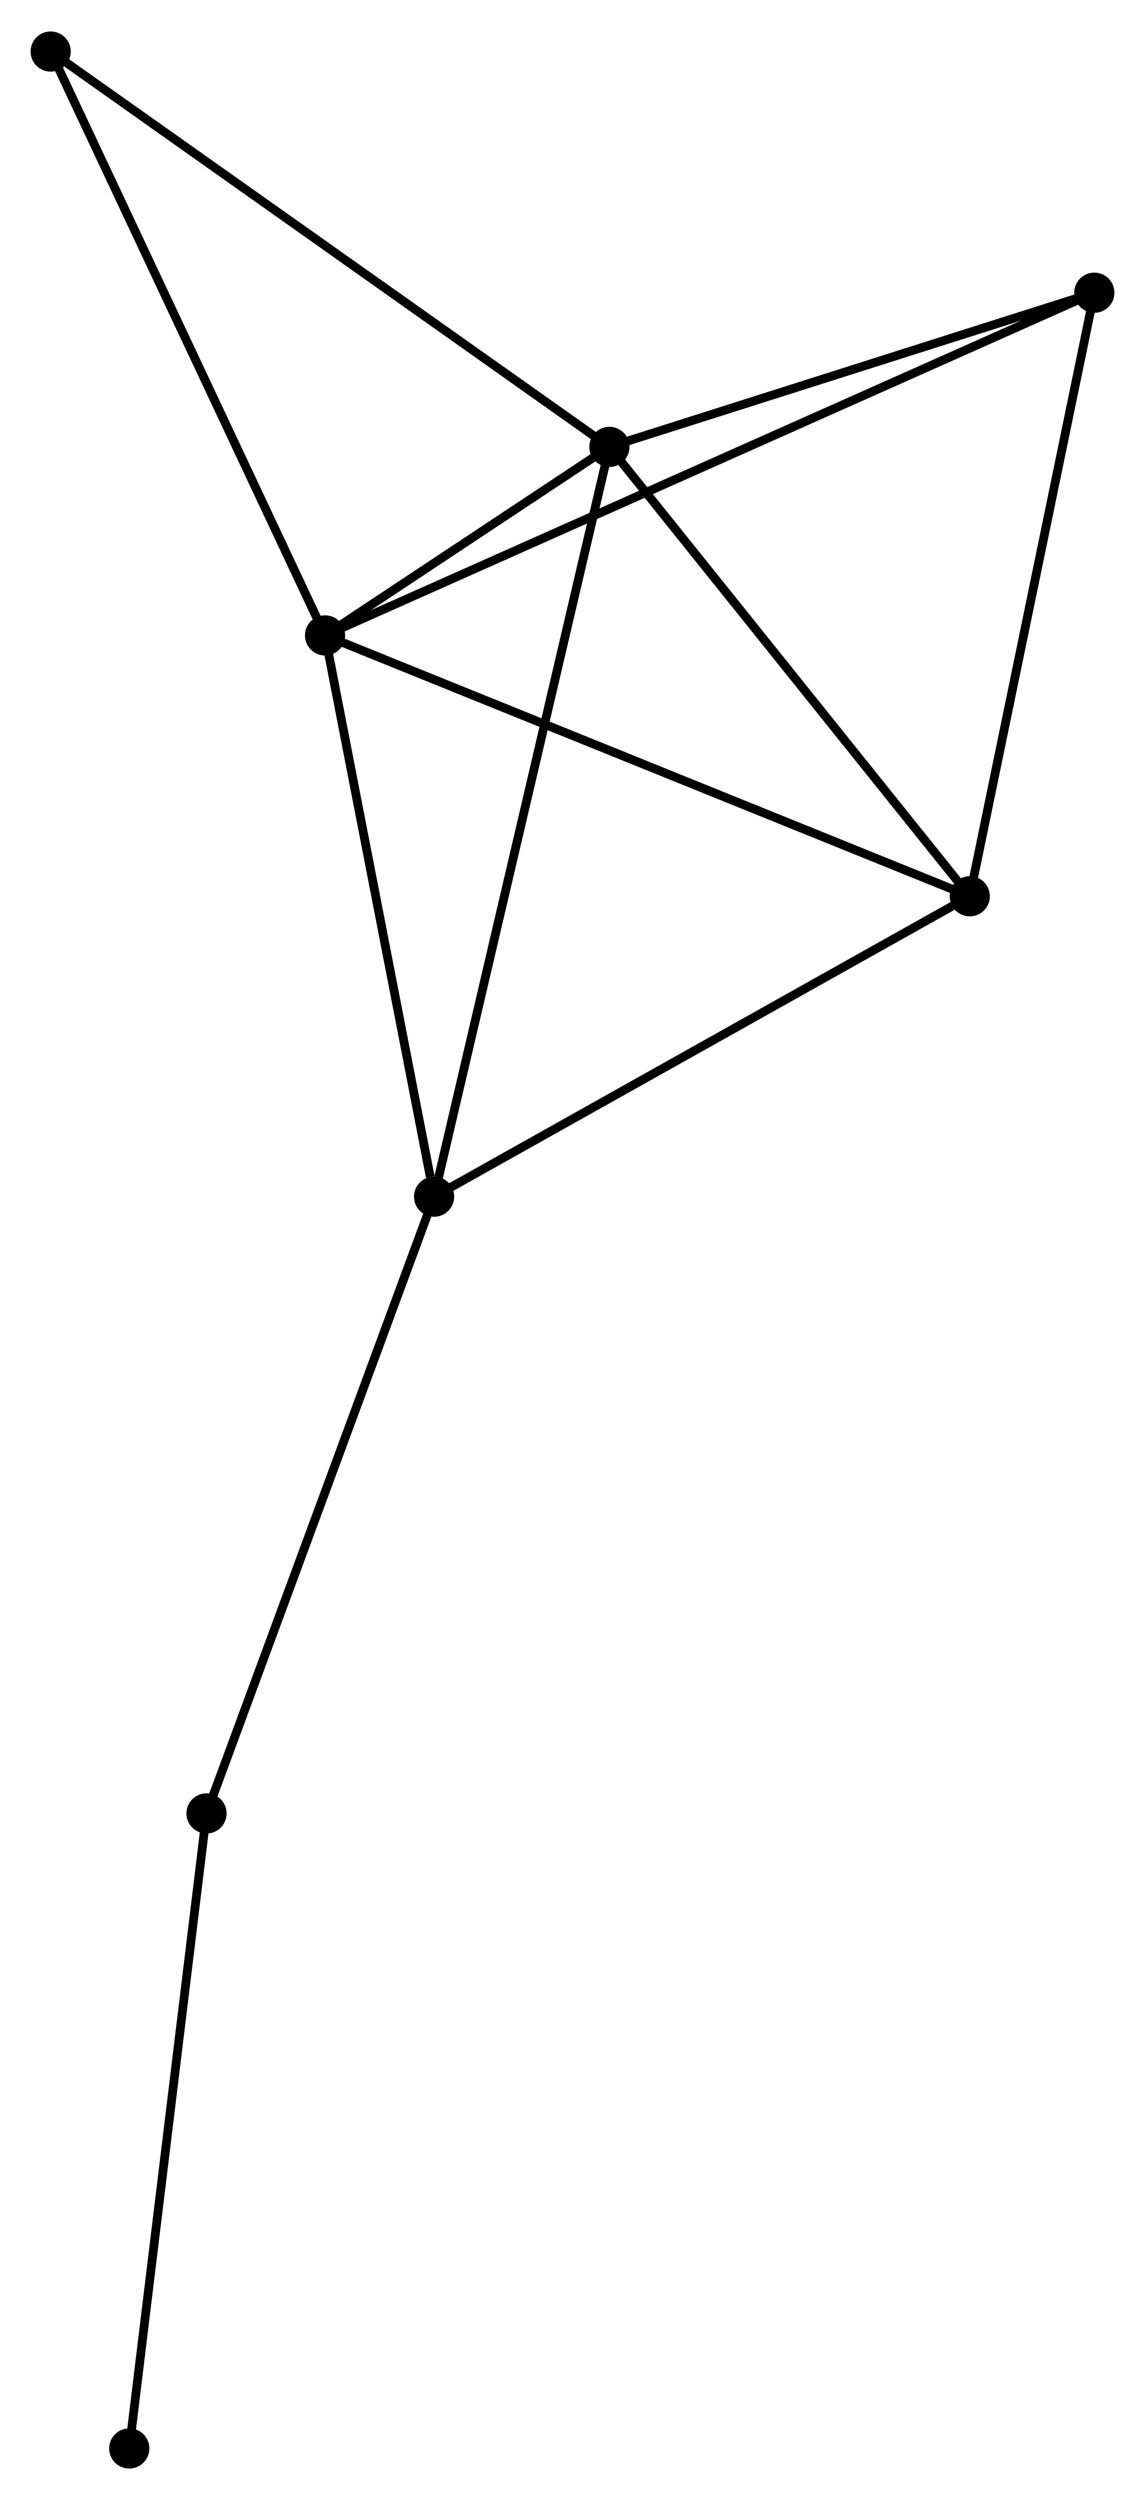 <?xml version="1.0" encoding="UTF-8" standalone="no"?>
<!DOCTYPE svg PUBLIC "-//W3C//DTD SVG 1.1//EN"
 "http://www.w3.org/Graphics/SVG/1.1/DTD/svg11.dtd">
<!-- Generated by graphviz version 2.36.0 (20140111.2315)
 -->
<!-- Title: %3 Pages: 1 -->
<svg width="131pt" height="286pt"
 viewBox="0.00 0.00 131.04 285.89" xmlns="http://www.w3.org/2000/svg" xmlns:xlink="http://www.w3.org/1999/xlink">
<g id="graph0" class="graph" transform="scale(1 1) rotate(0) translate(4 281.89)">
<title>%3</title>
<!-- 0 -->
<g id="node1" class="node"><title>0</title>
<ellipse fill="black" stroke="black" cx="33.2" cy="-209.275" rx="1.8" ry="1.8"/>
</g>
<!-- 1 -->
<g id="node2" class="node"><title>1</title>
<ellipse fill="black" stroke="black" cx="65.743" cy="-230.849" rx="1.8" ry="1.8"/>
</g>
<!-- 0&#45;&#45;1 -->
<g id="edge1" class="edge"><title>0&#45;&#45;1</title>
<path fill="none" stroke="black" d="M34.949,-210.435C40.653,-214.216 58.654,-226.149 64.14,-229.786"/>
</g>
<!-- 2 -->
<g id="node3" class="node"><title>2</title>
<ellipse fill="black" stroke="black" cx="106.986" cy="-179.425" rx="1.8" ry="1.8"/>
</g>
<!-- 0&#45;&#45;2 -->
<g id="edge2" class="edge"><title>0&#45;&#45;2</title>
<path fill="none" stroke="black" d="M35.023,-208.537C45.232,-204.407 95.185,-184.199 105.226,-180.137"/>
</g>
<!-- 3 -->
<g id="node4" class="node"><title>3</title>
<ellipse fill="black" stroke="black" cx="45.68" cy="-145.048" rx="1.8" ry="1.8"/>
</g>
<!-- 0&#45;&#45;3 -->
<g id="edge3" class="edge"><title>0&#45;&#45;3</title>
<path fill="none" stroke="black" d="M33.56,-207.422C35.35,-198.208 43.287,-157.363 45.243,-147.296"/>
</g>
<!-- 4 -->
<g id="node5" class="node"><title>4</title>
<ellipse fill="black" stroke="black" cx="121.24" cy="-248.491" rx="1.8" ry="1.8"/>
</g>
<!-- 0&#45;&#45;4 -->
<g id="edge4" class="edge"><title>0&#45;&#45;4</title>
<path fill="none" stroke="black" d="M35.038,-210.094C46.496,-215.198 107.984,-242.586 119.412,-247.676"/>
</g>
<!-- 6 -->
<g id="node6" class="node"><title>6</title>
<ellipse fill="black" stroke="black" cx="1.8" cy="-276.09" rx="1.8" ry="1.8"/>
</g>
<!-- 0&#45;&#45;6 -->
<g id="edge5" class="edge"><title>0&#45;&#45;6</title>
<path fill="none" stroke="black" d="M32.423,-210.927C28.117,-220.09 7.19,-264.619 2.664,-274.25"/>
</g>
<!-- 1&#45;&#45;2 -->
<g id="edge6" class="edge"><title>1&#45;&#45;2</title>
<path fill="none" stroke="black" d="M67.115,-229.138C73.377,-221.33 99.207,-189.124 105.567,-181.195"/>
</g>
<!-- 1&#45;&#45;3 -->
<g id="edge7" class="edge"><title>1&#45;&#45;3</title>
<path fill="none" stroke="black" d="M65.324,-229.057C62.713,-217.891 48.701,-157.968 46.096,-146.83"/>
</g>
<!-- 1&#45;&#45;4 -->
<g id="edge8" class="edge"><title>1&#45;&#45;4</title>
<path fill="none" stroke="black" d="M67.589,-231.436C76.015,-234.114 110.772,-245.163 119.33,-247.884"/>
</g>
<!-- 1&#45;&#45;6 -->
<g id="edge9" class="edge"><title>1&#45;&#45;6</title>
<path fill="none" stroke="black" d="M64.162,-231.967C55.392,-238.172 12.777,-268.323 3.56,-274.844"/>
</g>
<!-- 2&#45;&#45;3 -->
<g id="edge10" class="edge"><title>2&#45;&#45;3</title>
<path fill="none" stroke="black" d="M105.218,-178.433C96.265,-173.413 56.033,-150.853 47.339,-145.979"/>
</g>
<!-- 2&#45;&#45;4 -->
<g id="edge11" class="edge"><title>2&#45;&#45;4</title>
<path fill="none" stroke="black" d="M107.398,-181.417C109.479,-191.503 118.833,-236.827 120.855,-246.621"/>
</g>
<!-- 5 -->
<g id="node7" class="node"><title>5</title>
<ellipse fill="black" stroke="black" cx="19.635" cy="-74.47" rx="1.8" ry="1.8"/>
</g>
<!-- 3&#45;&#45;5 -->
<g id="edge12" class="edge"><title>3&#45;&#45;5</title>
<path fill="none" stroke="black" d="M45.036,-143.303C41.464,-133.624 24.106,-86.586 20.352,-76.412"/>
</g>
<!-- 7 -->
<g id="node8" class="node"><title>7</title>
<ellipse fill="black" stroke="black" cx="10.792" cy="-1.8" rx="1.8" ry="1.8"/>
</g>
<!-- 5&#45;&#45;7 -->
<g id="edge13" class="edge"><title>5&#45;&#45;7</title>
<path fill="none" stroke="black" d="M19.416,-72.673C18.204,-62.707 12.31,-14.275 11.036,-3.8"/>
</g>
</g>
</svg>
